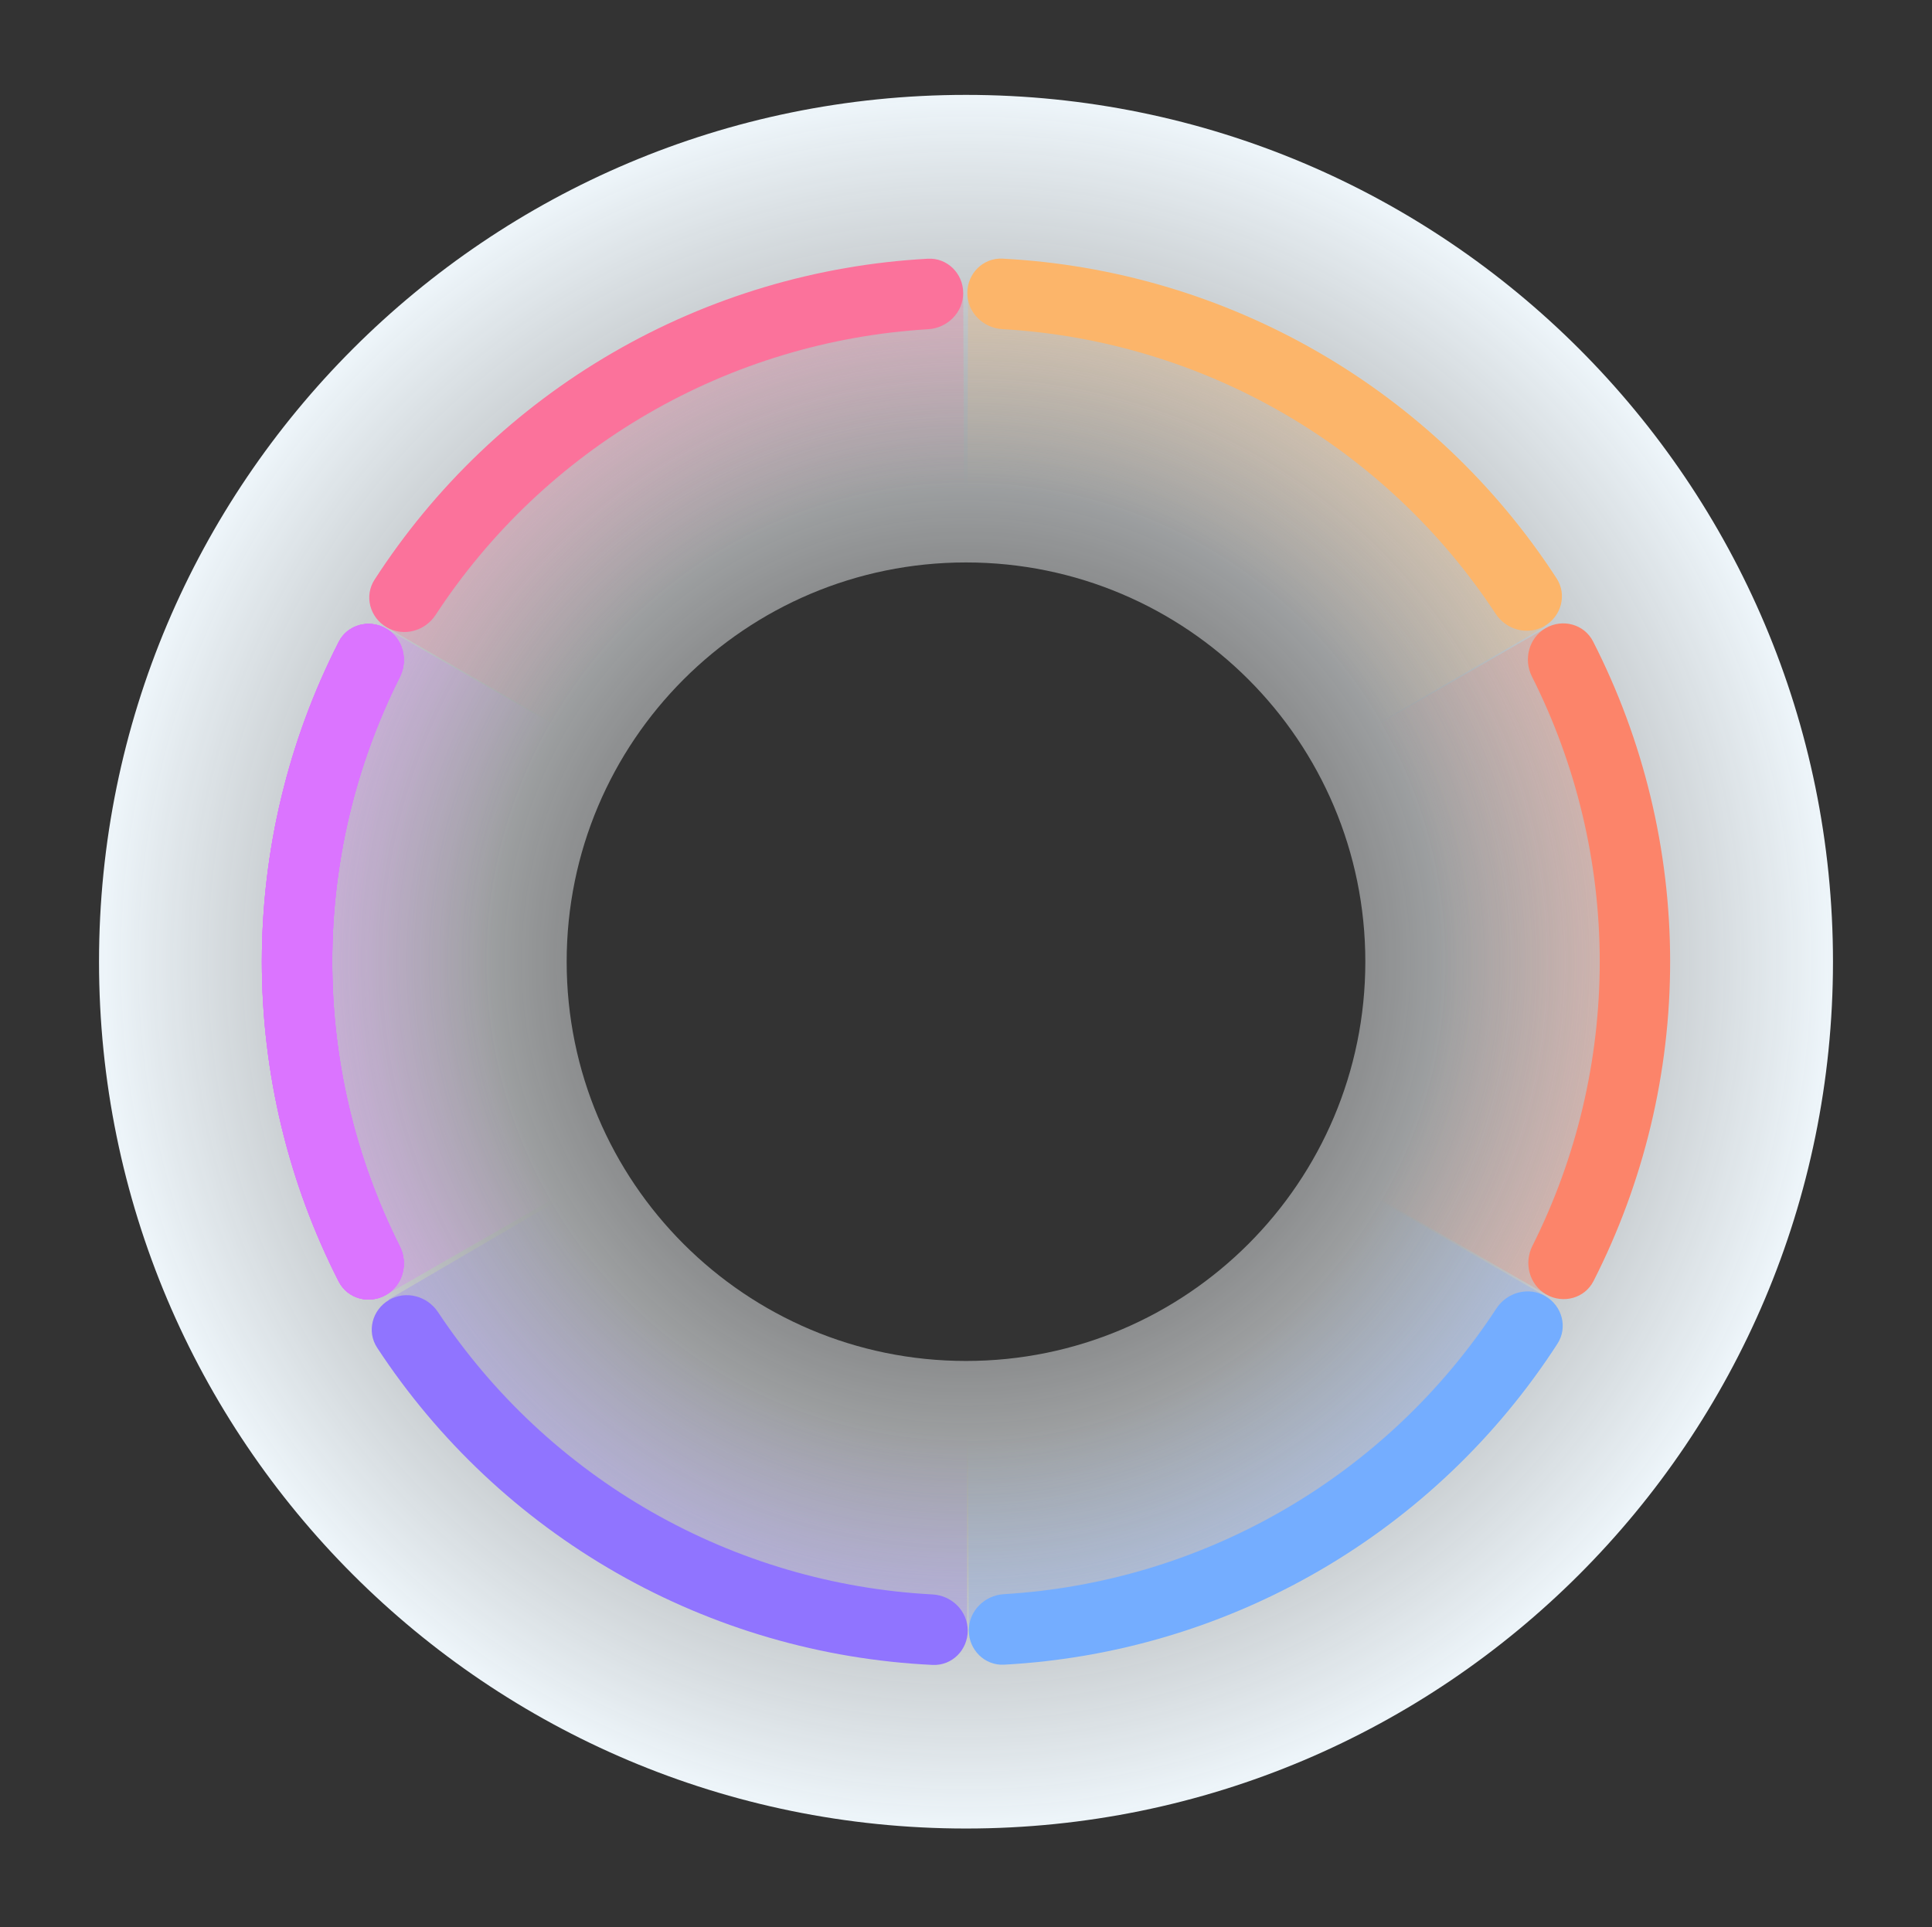 <svg width="439" height="438" viewBox="0 0 439 438" fill="none" xmlns="http://www.w3.org/2000/svg">
<rect x="0" y="0" width="439" height="438" fill="#333333" stroke="none"/>
<path d="M416.5 218.565C416.5 327.365 328.3 415.565 219.5 415.565C110.7 415.565 22.5 327.365 22.5 218.565C22.5 109.765 110.7 21.565 219.5 21.565C328.3 21.565 416.5 109.765 416.5 218.565ZM128.762 218.565C128.762 268.678 169.387 309.303 219.5 309.303C269.613 309.303 310.238 268.678 310.238 218.565C310.238 168.451 269.613 127.826 219.5 127.826C169.387 127.826 128.762 168.451 128.762 218.565Z" fill="url(#paint0_radial_230_319)"/>
<path d="M351.235 142.736C364.492 165.767 371.479 191.871 371.5 218.444C371.521 245.018 364.575 271.133 351.355 294.184L312.529 271.917C321.856 255.653 326.757 237.228 326.742 218.479C326.727 199.731 321.797 181.314 312.444 165.064L351.235 142.736Z" fill="url(#paint1_radial_230_319)" fill-opacity="0.3"/>
<path d="M351.238 142.742C355.068 140.538 359.978 141.847 361.988 145.782C373.463 168.247 379.481 193.144 379.5 218.445C379.519 243.746 373.538 268.652 362.096 291.134C360.092 295.072 355.184 296.388 351.351 294.19C347.519 291.992 346.215 287.112 348.197 283.163C358.26 263.117 363.517 240.961 363.5 218.457C363.483 195.953 358.193 173.805 348.101 153.774C346.113 149.828 347.409 144.946 351.238 142.742Z" fill="#FC846A"/>
<path d="M351.136 294.564C337.849 317.577 318.761 336.705 295.776 350.04C272.79 363.375 246.71 370.451 220.137 370.563L219.949 325.805C238.698 325.726 257.098 320.734 273.316 311.326C289.533 301.917 303 288.422 312.374 272.185L351.136 294.564Z" fill="url(#paint2_radial_230_319)" fill-opacity="0.3"/>
<path d="M351.136 294.564C354.962 296.773 356.29 301.678 353.893 305.39C340.204 326.578 321.675 344.264 299.79 356.96C277.905 369.657 253.355 376.963 228.166 378.329C223.754 378.568 220.155 374.981 220.137 370.563C220.118 366.144 223.688 362.571 228.098 362.307C250.488 360.968 272.296 354.413 291.761 343.121C311.226 331.828 327.741 316.15 340.017 297.378C342.435 293.68 347.31 292.355 351.136 294.564Z" fill="#74ADFF"/>
<path d="M219.747 370.564C193.174 370.607 167.053 363.683 143.99 350.482C120.928 337.281 101.729 318.264 88.308 295.328L126.939 272.724C136.408 288.906 149.953 302.323 166.225 311.637C182.497 320.951 200.926 325.836 219.674 325.806L219.747 370.564Z" fill="url(#paint3_radial_230_319)" fill-opacity="0.3"/>
<path d="M219.892 370.564C219.903 374.982 216.328 378.594 211.915 378.384C186.718 377.188 162.119 370.048 140.148 357.5C118.178 344.952 99.53 327.392 85.698 306.297C83.275 302.602 84.57 297.688 88.382 295.453C92.193 293.218 97.076 294.51 99.519 298.191C111.922 316.88 128.542 332.446 148.083 343.607C167.625 354.767 189.476 361.174 211.874 362.362C216.287 362.596 219.88 366.145 219.892 370.564Z" fill="#9074FF"/>
<path d="M87.706 294.289C74.467 271.248 67.5 245.139 67.5 218.565C67.5 191.991 74.466 165.882 87.705 142.841L126.513 165.138C117.173 181.395 112.258 199.816 112.258 218.565C112.258 237.314 117.174 255.735 126.514 271.991L87.706 294.289Z" fill="url(#paint4_radial_230_319)" fill-opacity="0.3"/>
<path d="M87.706 294.289C83.875 296.49 78.966 295.177 76.959 291.241C65.5 268.768 59.5 243.866 59.5 218.565C59.5 193.264 65.5 168.362 76.958 145.889C78.965 141.953 83.874 140.64 87.705 142.841C91.536 145.042 92.835 149.923 90.85 153.87C80.773 173.909 75.5 196.061 75.5 218.565C75.5 241.069 80.774 263.221 90.851 283.26C92.836 287.207 91.537 292.088 87.706 294.289Z" fill="#DB74FF"/>
<path d="M87.706 294.289C83.875 296.49 78.966 295.177 76.959 291.241C65.5 268.768 59.5 243.866 59.5 218.565C59.5 193.264 65.5 168.362 76.958 145.889C78.965 141.953 83.874 140.64 87.705 142.841C91.536 145.042 92.835 149.923 90.85 153.87C80.773 173.909 75.5 196.061 75.5 218.565C75.5 241.069 80.774 263.221 90.851 283.26C92.836 287.207 91.537 292.088 87.706 294.289Z" fill="#DB74FF"/>
<path d="M87.706 294.289C83.875 296.49 78.966 295.177 76.959 291.241C65.5 268.768 59.5 243.866 59.5 218.565C59.5 193.264 65.5 168.362 76.958 145.889C78.965 141.953 83.874 140.64 87.705 142.841C91.536 145.042 92.835 149.923 90.85 153.87C80.773 173.909 75.5 196.061 75.5 218.565C75.5 241.069 80.774 263.221 90.851 283.26C92.836 287.207 91.537 292.088 87.706 294.289Z" fill="#DB74FF"/>
<path d="M87.706 294.289C83.875 296.49 78.966 295.177 76.959 291.241C65.5 268.768 59.5 243.866 59.5 218.565C59.5 193.264 65.5 168.362 76.958 145.889C78.965 141.953 83.874 140.64 87.705 142.841C91.536 145.042 92.835 149.923 90.85 153.87C80.773 173.909 75.5 196.061 75.5 218.565C75.5 241.069 80.774 263.221 90.851 283.26C92.836 287.207 91.537 292.088 87.706 294.289Z" fill="#DB74FF"/>
<path d="M87.864 142.564C101.151 119.551 120.239 100.423 143.225 87.088C166.21 73.753 192.29 66.677 218.863 66.565L219.051 111.323C200.302 111.402 181.902 116.394 165.685 125.802C149.468 135.211 136 148.706 126.626 164.943L87.864 142.564Z" fill="url(#paint5_radial_230_319)" fill-opacity="0.3"/>
<path d="M87.864 142.564C84.038 140.355 82.71 135.45 85.108 131.739C98.797 110.55 117.325 92.864 139.21 80.168C161.095 67.471 185.645 60.165 210.834 58.799C215.246 58.56 218.845 62.147 218.864 66.565C218.882 70.984 215.312 74.557 210.902 74.821C188.512 76.16 166.704 82.715 147.239 94.007C127.774 105.3 111.259 120.978 98.983 139.75C96.565 143.448 91.691 144.773 87.864 142.564Z" fill="#FB729B"/>
<path d="M219.967 66.565C246.541 66.647 272.628 73.693 295.629 87.003C318.629 100.312 337.738 119.418 351.051 142.417L312.314 164.839C302.922 148.613 289.44 135.133 273.212 125.742C256.984 116.352 238.578 111.38 219.83 111.323L219.967 66.565Z" fill="url(#paint6_radial_230_319)" fill-opacity="0.3"/>
<path d="M219.799 66.564C219.808 62.146 223.399 58.55 227.811 58.78C253.003 60.09 277.569 67.342 299.482 79.99C321.396 92.638 339.963 110.282 353.699 131.44C356.105 135.146 354.788 140.054 350.967 142.272C347.145 144.489 342.268 143.175 339.842 139.482C327.524 120.738 310.974 105.096 291.484 93.847C271.994 82.598 250.172 76.092 227.779 74.802C223.368 74.548 219.79 70.983 219.799 66.564Z" fill="#FCB56A"/>
<defs>
<radialGradient id="paint0_radial_230_319" cx="0" cy="0" r="1" gradientUnits="userSpaceOnUse" gradientTransform="translate(219.5 218.565) rotate(-90) scale(200.5)">
<stop stop-color="white" stop-opacity="0"/>
<stop offset="1" stop-color="#F2FAFF"/>
</radialGradient>
<radialGradient id="paint1_radial_230_319" cx="0" cy="0" r="1" gradientUnits="userSpaceOnUse" gradientTransform="translate(219.5 218.564) rotate(120) scale(152)">
<stop offset="0.707" stop-color="#FC846A" stop-opacity="0"/>
<stop offset="1" stop-color="#FC846A"/>
</radialGradient>
<radialGradient id="paint2_radial_230_319" cx="0" cy="0" r="1" gradientUnits="userSpaceOnUse" gradientTransform="translate(219.5 218.564) rotate(120) scale(152)">
<stop offset="0.707" stop-color="#77A7FF" stop-opacity="0"/>
<stop offset="1" stop-color="#7AA1FF"/>
</radialGradient>
<radialGradient id="paint3_radial_230_319" cx="0" cy="0" r="1" gradientUnits="userSpaceOnUse" gradientTransform="translate(219.5 218.564) rotate(120) scale(152)">
<stop offset="0.707" stop-color="#9074FF" stop-opacity="0"/>
<stop offset="1" stop-color="#9074FF"/>
</radialGradient>
<radialGradient id="paint4_radial_230_319" cx="0" cy="0" r="1" gradientUnits="userSpaceOnUse" gradientTransform="translate(219.5 218.564) rotate(120) scale(152)">
<stop offset="0.707" stop-color="#DB74FF" stop-opacity="0"/>
<stop offset="1" stop-color="#DB74FF"/>
</radialGradient>
<radialGradient id="paint5_radial_230_319" cx="0" cy="0" r="1" gradientUnits="userSpaceOnUse" gradientTransform="translate(219.5 218.564) rotate(120) scale(152)">
<stop offset="0.707" stop-color="#FB729B" stop-opacity="0"/>
<stop offset="1" stop-color="#FB729B"/>
</radialGradient>
<radialGradient id="paint6_radial_230_319" cx="0" cy="0" r="1" gradientUnits="userSpaceOnUse" gradientTransform="translate(219.5 218.564) rotate(120) scale(152)">
<stop offset="0.707" stop-color="#FCB56A" stop-opacity="0"/>
<stop offset="1" stop-color="#FCB56A"/>
</radialGradient>
</defs>
</svg>
